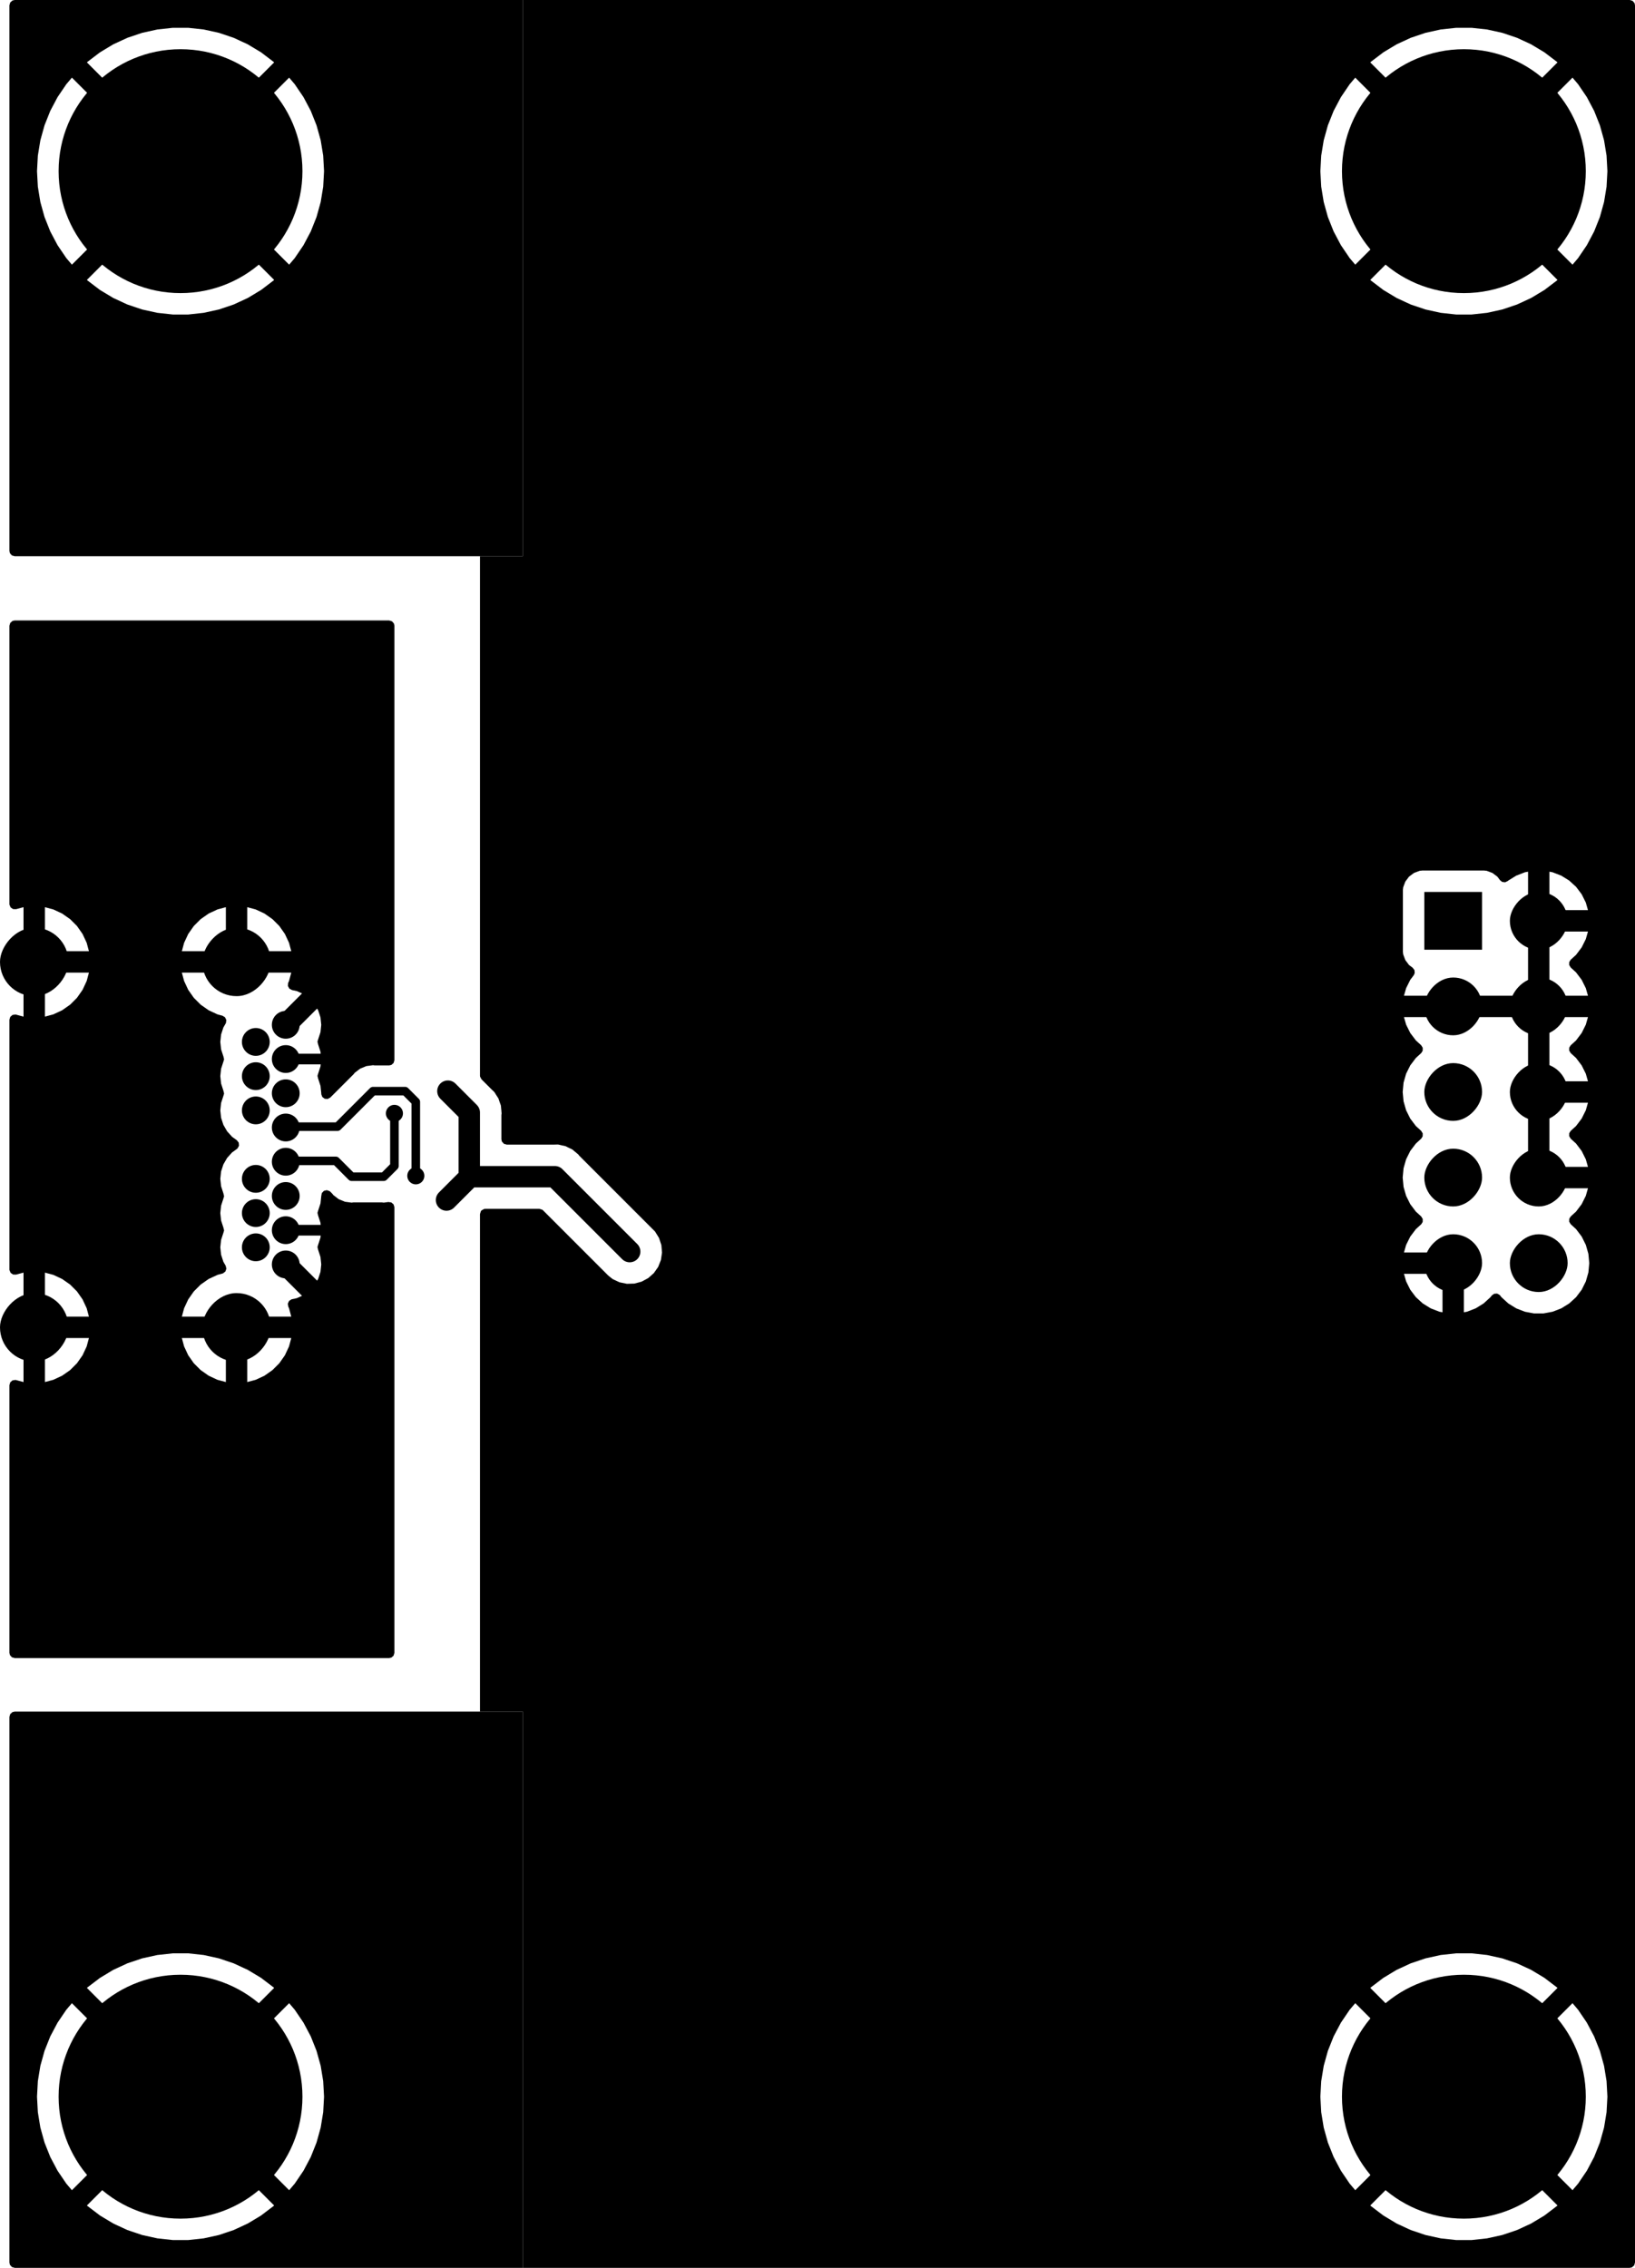 <svg version="1.1" xmlns="http://www.w3.org/2000/svg" xmlns:xlink="http://www.w3.org/1999/xlink" stroke-linecap="round" stroke-linejoin="round" stroke-width="0" fill-rule="evenodd" width="38.22mm" height="53mm" viewBox="100780 -124000 38220 53000" id="Ld9z_bjUTCuyxUCvnAF-"><defs><circle cx="0" cy="0" r="325" id="Ld9z_bjUTCuyxUCvnAF-_pad-10"/><rect x="-800" y="-800" width="1600" height="1600" rx="800" ry="800" id="Ld9z_bjUTCuyxUCvnAF-_pad-11"/><circle cx="0" cy="0" r="1800" id="Ld9z_bjUTCuyxUCvnAF-_pad-12"/><circle cx="0" cy="0" r="2850" id="Ld9z_bjUTCuyxUCvnAF-_pad-13"/><rect x="-675" y="-675" width="1350" height="1350" id="Ld9z_bjUTCuyxUCvnAF-_pad-14"/><rect x="-675" y="-675" width="1350" height="1350" rx="675" ry="675" id="Ld9z_bjUTCuyxUCvnAF-_pad-15"/><circle cx="0" cy="0" r="200" id="Ld9z_bjUTCuyxUCvnAF-_pad-16"/></defs><g transform="translate(0,-195000) scale(1,-1)" fill="currentColor" stroke="currentColor"><use xlink:href="#Ld9z_bjUTCuyxUCvnAF-_pad-10" x="106760" y="-99350"/><use xlink:href="#Ld9z_bjUTCuyxUCvnAF-_pad-10" x="106760" y="-96950"/><use xlink:href="#Ld9z_bjUTCuyxUCvnAF-_pad-10" x="106760" y="-98550"/><use xlink:href="#Ld9z_bjUTCuyxUCvnAF-_pad-10" x="106760" y="-96150"/><use xlink:href="#Ld9z_bjUTCuyxUCvnAF-_pad-11" x="101580" y="-93480"/><use xlink:href="#Ld9z_bjUTCuyxUCvnAF-_pad-10" x="107460" y="-100550"/><use xlink:href="#Ld9z_bjUTCuyxUCvnAF-_pad-10" x="106760" y="-95350"/><use xlink:href="#Ld9z_bjUTCuyxUCvnAF-_pad-10" x="107460" y="-97350"/><use xlink:href="#Ld9z_bjUTCuyxUCvnAF-_pad-11" x="106310" y="-102020"/><use xlink:href="#Ld9z_bjUTCuyxUCvnAF-_pad-11" x="101580" y="-102020"/><use xlink:href="#Ld9z_bjUTCuyxUCvnAF-_pad-10" x="107460" y="-96550"/><use xlink:href="#Ld9z_bjUTCuyxUCvnAF-_pad-10" x="106760" y="-100150"/><use xlink:href="#Ld9z_bjUTCuyxUCvnAF-_pad-10" x="107460" y="-94950"/><use xlink:href="#Ld9z_bjUTCuyxUCvnAF-_pad-10" x="107460" y="-98950"/><use xlink:href="#Ld9z_bjUTCuyxUCvnAF-_pad-10" x="107460" y="-98150"/><use xlink:href="#Ld9z_bjUTCuyxUCvnAF-_pad-10" x="107460" y="-95750"/><use xlink:href="#Ld9z_bjUTCuyxUCvnAF-_pad-11" x="106310" y="-93480"/><use xlink:href="#Ld9z_bjUTCuyxUCvnAF-_pad-10" x="107460" y="-99750"/><use xlink:href="#Ld9z_bjUTCuyxUCvnAF-_pad-12" x="105000" y="-120000"/><use xlink:href="#Ld9z_bjUTCuyxUCvnAF-_pad-13" x="105000" y="-120000"/><use xlink:href="#Ld9z_bjUTCuyxUCvnAF-_pad-12" x="135000" y="-75000"/><use xlink:href="#Ld9z_bjUTCuyxUCvnAF-_pad-13" x="135000" y="-75000"/><use xlink:href="#Ld9z_bjUTCuyxUCvnAF-_pad-12" x="105000" y="-75000"/><use xlink:href="#Ld9z_bjUTCuyxUCvnAF-_pad-13" x="105000" y="-75000"/><use xlink:href="#Ld9z_bjUTCuyxUCvnAF-_pad-12" x="135000" y="-120000"/><use xlink:href="#Ld9z_bjUTCuyxUCvnAF-_pad-13" x="135000" y="-120000"/><use xlink:href="#Ld9z_bjUTCuyxUCvnAF-_pad-14" x="134750" y="-92520"/><use xlink:href="#Ld9z_bjUTCuyxUCvnAF-_pad-15" x="136750" y="-92520"/><use xlink:href="#Ld9z_bjUTCuyxUCvnAF-_pad-15" x="134750" y="-94520"/><use xlink:href="#Ld9z_bjUTCuyxUCvnAF-_pad-15" x="136750" y="-94520"/><use xlink:href="#Ld9z_bjUTCuyxUCvnAF-_pad-15" x="134750" y="-96520"/><use xlink:href="#Ld9z_bjUTCuyxUCvnAF-_pad-15" x="136750" y="-96520"/><use xlink:href="#Ld9z_bjUTCuyxUCvnAF-_pad-15" x="134750" y="-98520"/><use xlink:href="#Ld9z_bjUTCuyxUCvnAF-_pad-15" x="136750" y="-98520"/><use xlink:href="#Ld9z_bjUTCuyxUCvnAF-_pad-15" x="134750" y="-100520"/><use xlink:href="#Ld9z_bjUTCuyxUCvnAF-_pad-15" x="136750" y="-100520"/><use xlink:href="#Ld9z_bjUTCuyxUCvnAF-_pad-16" x="135000" y="-90000"/><use xlink:href="#Ld9z_bjUTCuyxUCvnAF-_pad-16" x="130000" y="-95000"/><use xlink:href="#Ld9z_bjUTCuyxUCvnAF-_pad-16" x="125000" y="-95000"/><use xlink:href="#Ld9z_bjUTCuyxUCvnAF-_pad-16" x="120000" y="-95000"/><use xlink:href="#Ld9z_bjUTCuyxUCvnAF-_pad-16" x="110000" y="-120000"/><use xlink:href="#Ld9z_bjUTCuyxUCvnAF-_pad-16" x="105000" y="-115000"/><use xlink:href="#Ld9z_bjUTCuyxUCvnAF-_pad-16" x="110000" y="-115000"/><use xlink:href="#Ld9z_bjUTCuyxUCvnAF-_pad-16" x="115000" y="-120000"/><use xlink:href="#Ld9z_bjUTCuyxUCvnAF-_pad-16" x="120000" y="-120000"/><use xlink:href="#Ld9z_bjUTCuyxUCvnAF-_pad-16" x="125000" y="-120000"/><use xlink:href="#Ld9z_bjUTCuyxUCvnAF-_pad-16" x="130000" y="-120000"/><use xlink:href="#Ld9z_bjUTCuyxUCvnAF-_pad-16" x="135000" y="-115000"/><use xlink:href="#Ld9z_bjUTCuyxUCvnAF-_pad-16" x="130000" y="-115000"/><use xlink:href="#Ld9z_bjUTCuyxUCvnAF-_pad-16" x="125000" y="-115000"/><use xlink:href="#Ld9z_bjUTCuyxUCvnAF-_pad-16" x="120000" y="-115000"/><use xlink:href="#Ld9z_bjUTCuyxUCvnAF-_pad-16" x="115000" y="-115000"/><use xlink:href="#Ld9z_bjUTCuyxUCvnAF-_pad-16" x="115000" y="-110000"/><use xlink:href="#Ld9z_bjUTCuyxUCvnAF-_pad-16" x="120000" y="-110000"/><use xlink:href="#Ld9z_bjUTCuyxUCvnAF-_pad-16" x="125000" y="-110000"/><use xlink:href="#Ld9z_bjUTCuyxUCvnAF-_pad-16" x="130000" y="-110000"/><use xlink:href="#Ld9z_bjUTCuyxUCvnAF-_pad-16" x="135000" y="-110000"/><use xlink:href="#Ld9z_bjUTCuyxUCvnAF-_pad-16" x="135000" y="-105000"/><use xlink:href="#Ld9z_bjUTCuyxUCvnAF-_pad-16" x="130000" y="-105000"/><use xlink:href="#Ld9z_bjUTCuyxUCvnAF-_pad-16" x="125000" y="-105000"/><use xlink:href="#Ld9z_bjUTCuyxUCvnAF-_pad-16" x="120000" y="-105000"/><use xlink:href="#Ld9z_bjUTCuyxUCvnAF-_pad-16" x="115000" y="-105000"/><use xlink:href="#Ld9z_bjUTCuyxUCvnAF-_pad-16" x="130000" y="-90000"/><use xlink:href="#Ld9z_bjUTCuyxUCvnAF-_pad-16" x="125000" y="-90000"/><use xlink:href="#Ld9z_bjUTCuyxUCvnAF-_pad-16" x="120000" y="-90000"/><use xlink:href="#Ld9z_bjUTCuyxUCvnAF-_pad-16" x="115000" y="-90000"/><use xlink:href="#Ld9z_bjUTCuyxUCvnAF-_pad-16" x="105000" y="-80000"/><use xlink:href="#Ld9z_bjUTCuyxUCvnAF-_pad-16" x="115000" y="-85000"/><use xlink:href="#Ld9z_bjUTCuyxUCvnAF-_pad-16" x="120000" y="-85000"/><use xlink:href="#Ld9z_bjUTCuyxUCvnAF-_pad-16" x="125000" y="-85000"/><use xlink:href="#Ld9z_bjUTCuyxUCvnAF-_pad-16" x="130000" y="-85000"/><use xlink:href="#Ld9z_bjUTCuyxUCvnAF-_pad-16" x="135000" y="-85000"/><use xlink:href="#Ld9z_bjUTCuyxUCvnAF-_pad-16" x="130000" y="-80000"/><use xlink:href="#Ld9z_bjUTCuyxUCvnAF-_pad-16" x="125000" y="-80000"/><use xlink:href="#Ld9z_bjUTCuyxUCvnAF-_pad-16" x="120000" y="-80000"/><use xlink:href="#Ld9z_bjUTCuyxUCvnAF-_pad-16" x="115000" y="-80000"/><use xlink:href="#Ld9z_bjUTCuyxUCvnAF-_pad-16" x="110000" y="-80000"/><use xlink:href="#Ld9z_bjUTCuyxUCvnAF-_pad-16" x="130000" y="-75000"/><use xlink:href="#Ld9z_bjUTCuyxUCvnAF-_pad-16" x="125000" y="-75000"/><use xlink:href="#Ld9z_bjUTCuyxUCvnAF-_pad-16" x="120000" y="-75000"/><use xlink:href="#Ld9z_bjUTCuyxUCvnAF-_pad-16" x="115000" y="-75000"/><use xlink:href="#Ld9z_bjUTCuyxUCvnAF-_pad-16" x="110000" y="-75000"/><use xlink:href="#Ld9z_bjUTCuyxUCvnAF-_pad-16" x="117750" y="-99000"/><use xlink:href="#Ld9z_bjUTCuyxUCvnAF-_pad-16" x="117750" y="-96250"/><use xlink:href="#Ld9z_bjUTCuyxUCvnAF-_pad-16" x="115750" y="-96250"/><use xlink:href="#Ld9z_bjUTCuyxUCvnAF-_pad-16" x="119750" y="-96250"/><use xlink:href="#Ld9z_bjUTCuyxUCvnAF-_pad-16" x="121500" y="-96250"/><use xlink:href="#Ld9z_bjUTCuyxUCvnAF-_pad-16" x="123250" y="-96250"/><use xlink:href="#Ld9z_bjUTCuyxUCvnAF-_pad-16" x="125000" y="-96250"/><use xlink:href="#Ld9z_bjUTCuyxUCvnAF-_pad-16" x="126500" y="-96250"/><use xlink:href="#Ld9z_bjUTCuyxUCvnAF-_pad-16" x="132000" y="-96250"/><use xlink:href="#Ld9z_bjUTCuyxUCvnAF-_pad-16" x="128000" y="-96250"/><use xlink:href="#Ld9z_bjUTCuyxUCvnAF-_pad-16" x="129500" y="-96250"/><use xlink:href="#Ld9z_bjUTCuyxUCvnAF-_pad-16" x="130750" y="-96250"/><use xlink:href="#Ld9z_bjUTCuyxUCvnAF-_pad-16" x="133000" y="-96250"/><use xlink:href="#Ld9z_bjUTCuyxUCvnAF-_pad-16" x="133000" y="-99000"/><use xlink:href="#Ld9z_bjUTCuyxUCvnAF-_pad-16" x="132000" y="-99000"/><use xlink:href="#Ld9z_bjUTCuyxUCvnAF-_pad-16" x="130750" y="-99000"/><use xlink:href="#Ld9z_bjUTCuyxUCvnAF-_pad-16" x="129500" y="-99000"/><use xlink:href="#Ld9z_bjUTCuyxUCvnAF-_pad-16" x="128000" y="-99000"/><use xlink:href="#Ld9z_bjUTCuyxUCvnAF-_pad-16" x="126500" y="-99000"/><use xlink:href="#Ld9z_bjUTCuyxUCvnAF-_pad-16" x="125000" y="-99000"/><use xlink:href="#Ld9z_bjUTCuyxUCvnAF-_pad-16" x="123250" y="-99000"/><use xlink:href="#Ld9z_bjUTCuyxUCvnAF-_pad-16" x="121500" y="-99000"/><use xlink:href="#Ld9z_bjUTCuyxUCvnAF-_pad-16" x="119750" y="-99000"/><use xlink:href="#Ld9z_bjUTCuyxUCvnAF-_pad-16" x="115750" y="-99000"/><use xlink:href="#Ld9z_bjUTCuyxUCvnAF-_pad-16" x="115500" y="-100250"/><use xlink:href="#Ld9z_bjUTCuyxUCvnAF-_pad-16" x="111225" y="-99005"/><use xlink:href="#Ld9z_bjUTCuyxUCvnAF-_pad-16" x="111250" y="-96500"/><use xlink:href="#Ld9z_bjUTCuyxUCvnAF-_pad-16" x="110500.042" y="-98479.034"/><use xlink:href="#Ld9z_bjUTCuyxUCvnAF-_pad-16" x="110000" y="-97020"/><path d="M 115500 -100250 113750 -98500 111750 -98500 M 111250 -96500 111750 -97000 111750 -98512.463 111217.463 -99045" fill="none" stroke-width="500"/><path d="M 107460 -97330 108670 -97330 109500 -96500 110250 -96500 M 110500 -96750 110500 -98500 M 110250 -96500 110500 -96750" fill="none" stroke-width="200"/><path d="M 107460 -95750 108750 -95750 M 107460 -99750 108750 -99750" fill="none" stroke-width="250"/><path d="M 109000 -98500 108630 -98130 M 110000 -97000 110000 -98250 109750 -98500 109000 -98500 M 108630 -98130 107460 -98130" fill="none" stroke-width="200"/><path d="M 137000 -98204.314 136988.045 -98192.359 136875.148 -98134.835 136781.481 -98120 136718.519 -98120 136624.852 -98134.835 136511.955 -98192.359 136500 -98204.313 136500 -96835.686 136511.955 -96847.641 136624.852 -96905.165 136718.519 -96920 136781.481 -96920 136875.148 -96905.165 136988.045 -96847.641 137000 -96835.686 137000 -98204.314"/><path d="M 137000 -96204.314 136988.045 -96192.359 136875.148 -96134.835 136781.481 -96120 136718.519 -96120 136624.852 -96134.835 136511.955 -96192.359 136500 -96204.313 136500 -94835.686 136511.955 -94847.641 136624.852 -94905.165 136718.519 -94920 136781.481 -94920 136875.148 -94905.165 136988.045 -94847.641 137000 -94835.686 137000 -96204.314"/><path d="M 136422.359 -94281.955 136364.835 -94394.852 136345.014 -94520 136364.835 -94645.148 136422.359 -94758.045 136434.314 -94770 135065.686 -94770 135077.641 -94758.045 135135.165 -94645.148 135154.986 -94520 135135.165 -94394.852 135077.641 -94281.955 135065.686 -94270 136434.314 -94270 136422.359 -94281.955"/><path d="M 137000 -94204.314 136988.045 -94192.359 136875.148 -94134.835 136781.481 -94120 136718.519 -94120 136624.852 -94134.835 136511.955 -94192.359 136500 -94204.314 136500 -92835.686 136511.955 -92847.641 136624.852 -92905.165 136718.519 -92920 136781.481 -92920 136875.148 -92905.165 136988.045 -92847.641 137000 -92835.686 137000 -94204.314"/><path d="M 138943.039 -71019.685 138988.794 -71072.489 139000 -71124 139000 -123876 138980.315 -123943.039 138927.511 -123988.794 138876 -124000 113000 -124000 113000 -120000.002 131645.08 -120000.002 131664.746 -120362.728 131723.517 -120721.214 131723.519 -120721.222 131820.695 -121071.22 131820.697 -121071.227 131955.152 -121408.684 131955.161 -121408.702 132125.316 -121729.647 132125.318 -121729.651 132329.17 -122030.309 132329.177 -122030.319 132460.968 -122185.475 132460.969 -122185.476 133702.265 -120944.179 133865.13 -121134.87 134055.819 -121297.733 132811.889 -122541.663 132811.889 -122541.664 132828.07 -122556.992 133117.266 -122776.832 133117.282 -122776.843 133428.522 -122964.109 133428.535 -122964.116 133758.205 -123116.639 133758.21 -123116.64 134102.461 -123232.632 134457.235 -123310.724 134818.366 -123349.999 134818.374 -123350 135181.626 -123350 135181.633 -123349.999 135542.764 -123310.724 135897.538 -123232.632 136241.789 -123116.64 136241.794 -123116.639 136571.464 -122964.116 136571.477 -122964.109 136882.717 -122776.843 136882.733 -122776.832 137171.924 -122556.996 137188.109 -122541.663 135944.18 -121297.733 136134.87 -121134.87 136297.733 -120944.18 137539.029 -122185.475 137539.03 -122185.475 137670.822 -122030.319 137670.829 -122030.309 137874.681 -121729.651 137874.683 -121729.647 138044.838 -121408.702 138044.847 -121408.684 138179.302 -121071.227 138179.304 -121071.22 138276.48 -120721.222 138276.482 -120721.214 138335.253 -120362.728 138354.92 -120000.002 138354.92 -119999.997 138335.253 -119637.271 138276.482 -119278.785 138276.48 -119278.777 138179.304 -118928.779 138179.302 -118928.772 138044.847 -118591.315 138044.838 -118591.297 137874.683 -118270.352 137874.681 -118270.348 137670.829 -117969.69 137670.822 -117969.68 137539.03 -117814.523 137539.029 -117814.522 136297.732 -119055.818 136134.87 -118865.13 135944.179 -118702.265 137188.109 -117458.335 137188.109 -117458.334 137171.929 -117443.007 136882.733 -117223.167 136882.717 -117223.156 136571.477 -117035.89 136571.464 -117035.883 136241.794 -116883.36 136241.789 -116883.359 135897.538 -116767.367 135542.764 -116689.275 135181.633 -116650 134818.366 -116650 134457.235 -116689.275 134102.461 -116767.367 133758.21 -116883.359 133758.205 -116883.36 133428.535 -117035.883 133428.522 -117035.89 133117.282 -117223.156 133117.266 -117223.167 132828.071 -117443.006 132828.07 -117443.007 132811.889 -117458.334 132811.889 -117458.336 134055.819 -118702.266 133865.13 -118865.13 133702.266 -119055.819 132460.969 -117814.522 132329.17 -117969.69 132329.169 -117969.691 132125.313 -118270.357 131955.161 -118591.297 131955.152 -118591.315 131820.697 -118928.772 131820.695 -118928.779 131723.519 -119278.777 131723.517 -119278.785 131664.746 -119637.271 131645.08 -119999.997 131645.08 -120000.002 113000 -120000.002 113000 -111000 112000 -111000 112000 -99375.192 112019.685 -99308.154 112036.319 -99287.512 112037.012 -99286.819 112098.335 -99253.334 112124.693 -99250.5 113387.77 -99250.5 113454.809 -99270.185 113475.451 -99286.819 115000.216 -100811.585 115000.22 -100811.588 115000.223 -100811.591 115103.323 -100893.111 115262.327 -100967.257 115434.145 -101002.734 115609.513 -100997.631 115778.976 -100952.223 115933.4 -100868.959 116064.459 -100752.326 116165.088 -100608.612 116196.284 -100530.086 116229.861 -100445.57 116229.861 -100445.569 116229.862 -100445.567 116255.289 -100271.977 116239.999 -100097.203 116184.814 -99930.666 116092.712 -99781.345 114831.368 -98520 133569.464 -98520 133589.564 -98736.918 133589.564 -98736.92 133589.565 -98736.923 133609.597 -98807.327 133649.184 -98946.462 133746.288 -99141.472 133877.574 -99315.324 134001.944 -99428.701 134038.226 -99488.412 134036.465 -99558.259 134001.944 -99611.975 133877.945 -99725.013 133746.715 -99898.791 133649.651 -100093.719 133599.494 -100269.999 133599.495 -100270 134434.314 -100270 134422.359 -100281.955 134364.835 -100394.852 134345.014 -100520 134364.835 -100645.148 134422.359 -100758.045 134434.314 -100770 133599.495 -100770 133649.651 -100946.28 133746.715 -101141.208 133877.945 -101314.985 134038.868 -101461.685 134224.012 -101576.322 134224.023 -101576.327 134427.06 -101654.984 134500 -101668.619 134500 -100835.686 134511.955 -100847.641 134624.852 -100905.165 134718.519 -100920 134781.481 -100920 134875.148 -100905.165 134988.045 -100847.641 135000 -100835.686 135000 -101668.619 135072.939 -101654.984 135275.976 -101576.327 135275.987 -101576.322 135461.13 -101461.685 135461.131 -101461.685 135622.055 -101314.984 135650.73 -101277.012 135706.838 -101235.374 135776.55 -101230.681 135837.733 -101264.422 135848.64 -101277.009 135867.512 -101302 135877.573 -101315.322 136038.568 -101462.088 136038.575 -101462.092 136038.576 -101462.093 136223.786 -101576.77 136223.792 -101576.773 136246.664 -101585.633 136426.931 -101655.47 136641.074 -101695.5 136641.076 -101695.5 136858.924 -101695.5 136858.926 -101695.5 137073.069 -101655.47 137276.21 -101576.772 137461.432 -101462.088 137622.427 -101315.322 137753.712 -101141.472 137850.817 -100946.459 137910.435 -100736.923 137930.536 -100520 137910.435 -100303.077 137850.817 -100093.541 137753.712 -99898.528 137686.344 -99809.318 137622.425 -99724.675 137498.055 -99611.298 137461.773 -99551.587 137463.534 -99481.74 137498.056 -99428.023 137622.054 -99314.985 137753.284 -99141.208 137850.348 -98946.28 137900.505 -98770 137065.686 -98770 137077.641 -98758.045 137135.165 -98645.148 137154.986 -98520 137135.165 -98394.852 137077.641 -98281.955 137065.686 -98270 137900.505 -98270 137900.505 -98269.999 137850.348 -98093.719 137753.284 -97898.791 137622.056 -97725.017 137497.684 -97611.638 137461.403 -97551.927 137463.163 -97482.079 137497.684 -97428.362 137622.056 -97314.982 137753.284 -97141.208 137850.348 -96946.28 137900.505 -96770 137065.686 -96770 137077.641 -96758.045 137135.165 -96645.148 137154.986 -96520 137135.165 -96394.852 137077.641 -96281.955 137065.686 -96270 137900.505 -96270 137900.505 -96269.999 137850.348 -96093.719 137753.284 -95898.791 137622.056 -95725.017 137497.684 -95611.638 137461.403 -95551.927 137463.163 -95482.079 137497.684 -95428.362 137622.056 -95314.982 137753.284 -95141.208 137850.348 -94946.28 137900.505 -94770 137065.686 -94770 137077.641 -94758.045 137135.165 -94645.148 137154.986 -94520 137135.165 -94394.852 137077.641 -94281.955 137065.686 -94270 137900.505 -94270 137900.505 -94269.999 137850.348 -94093.719 137753.284 -93898.791 137622.056 -93725.017 137497.684 -93611.638 137461.403 -93551.927 137463.163 -93482.079 137497.684 -93428.362 137622.056 -93314.982 137753.284 -93141.208 137850.348 -92946.28 137900.505 -92770 137065.686 -92770 137077.641 -92758.045 137135.165 -92645.148 137154.986 -92520 137135.165 -92394.852 137077.641 -92281.955 137065.686 -92270 137900.505 -92270 137900.505 -92269.999 137850.348 -92093.719 137753.284 -91898.791 137622.054 -91725.014 137461.131 -91578.314 137275.987 -91463.677 137275.985 -91463.676 137072.931 -91385.013 137072.921 -91385.01 137000.001 -91371.378 137000 -91371.379 137000 -92204.313 136988.045 -92192.359 136875.148 -92134.835 136781.481 -92120 136718.519 -92120 136624.852 -92134.835 136511.955 -92192.359 136500 -92204.314 136500 -91371.379 136499.998 -91371.378 136427.078 -91385.01 136427.068 -91385.013 136224.014 -91463.676 136224.012 -91463.677 136038.869 -91578.314 136038.868 -91578.314 136027.887 -91588.325 135965.082 -91618.94 135895.695 -91610.74 135845.086 -91570.997 135782.546 -91487.454 135750.783 -91463.676 135667.335 -91401.206 135667.328 -91401.202 135532.482 -91350.908 135532.483 -91350.908 135472.883 -91344.501 135472.881 -91344.5 135472.873 -91344.5 135472.864 -91344.5 134027.129 -91344.5 134027.123 -91344.501 133967.516 -91350.908 133832.671 -91401.202 133832.664 -91401.206 133717.455 -91487.452 133717.452 -91487.455 133631.206 -91602.664 133631.202 -91602.671 133580.908 -91737.517 133574.501 -91797.116 133574.5 -91797.135 133574.5 -93242.87 133574.501 -93242.876 133580.908 -93302.483 133631.202 -93437.328 133631.206 -93437.335 133717.452 -93552.544 133717.455 -93552.547 133803.504 -93616.964 133845.375 -93672.898 133850.359 -93742.589 133828.148 -93790.956 133746.714 -93898.792 133649.651 -94093.719 133599.494 -94269.999 133599.495 -94270 134434.314 -94270 134422.359 -94281.955 134364.835 -94394.852 134345.014 -94520 134364.835 -94645.148 134422.359 -94758.045 134434.314 -94770 133599.495 -94770 133649.651 -94946.28 133746.715 -95141.208 133877.943 -95314.982 134001.944 -95428.023 134038.225 -95487.734 134036.465 -95557.582 134001.944 -95611.298 133877.574 -95724.675 133746.288 -95898.527 133649.184 -96093.537 133649.182 -96093.541 133649.183 -96093.541 133598.977 -96269.999 133589.564 -96303.081 133569.464 -96519.999 133569.464 -96520 133589.564 -96736.918 133589.564 -96736.92 133589.565 -96736.923 133649.132 -96946.28 133649.184 -96946.462 133746.288 -97141.472 133877.574 -97315.324 134001.572 -97428.363 134037.854 -97488.074 134036.093 -97557.922 134001.572 -97611.637 133877.574 -97724.675 133746.288 -97898.527 133649.184 -98093.537 133649.182 -98093.541 133649.183 -98093.541 133598.977 -98269.999 133589.564 -98303.081 133569.464 -98519.999 133569.464 -98520 114831.368 -98520 114325.729 -98014.361 114313.949 -98000.73 114306.482 -97990.701 114299.612 -97981.472 114299.61 -97981.47 114259.587 -97947.886 114255.612 -97944.244 114252.69 -97941.322 114249.78 -97938.411 114224.04 -97918.059 114165.209 -97868.694 114159.18 -97864.729 114159.212 -97864.68 114152.853 -97860.628 114152.822 -97860.679 114146.68 -97856.891 114146.678 -97856.89 114146.677 -97856.889 114107.474 -97838.608 114077.058 -97824.424 114042.894 -97807.267 114008.433 -97789.96 114008.431 -97789.959 114008.43 -97789.959 114001.645 -97787.489 114001.665 -97787.433 113994.549 -97784.959 113994.531 -97785.015 113987.671 -97782.742 113952.959 -97775.575 113912.434 -97767.207 113863.472 -97755.603 113837.719 -97749.499 113830.547 -97748.661 113830.553 -97748.601 113823.055 -97747.835 113823.05 -97747.895 113815.86 -97747.265 113739.083 -97749.5 112624.5 -97749.5 112557.461 -97729.815 112511.706 -97677.011 112500.5 -97625.5 112500.5 -97063.705 112501.809 -97045.735 112502.129 -97043.547 112505.289 -97021.977 112500.735 -96969.931 112500.5 -96964.528 112500.5 -96956.297 112500.5 -96956.291 112496.693 -96923.724 112496.367 -96920 112489.999 -96847.201 112488.539 -96840.129 112488.597 -96840.116 112486.965 -96832.757 112486.906 -96832.772 112485.242 -96825.753 112485.241 -96825.745 112458.974 -96753.576 112434.814 -96680.666 112434.809 -96680.659 112431.76 -96674.118 112431.815 -96674.091 112428.533 -96667.313 112428.48 -96667.34 112425.235 -96660.88 112383.028 -96596.708 112342.71 -96531.342 112338.234 -96525.682 112338.281 -96525.644 112333.519 -96519.799 112333.474 -96519.838 112328.834 -96514.309 112328.832 -96514.307 112328.83 -96514.304 112298.061 -96485.275 112272.966 -96461.598 112036.319 -96224.951 112002.834 -96163.628 112000 -96137.27 112000 -84000 113000 -84000 113000 -75000.002 131645.08 -75000.002 131664.746 -75362.728 131723.517 -75721.214 131723.519 -75721.222 131820.695 -76071.22 131820.697 -76071.227 131955.152 -76408.684 131955.161 -76408.702 132125.316 -76729.647 132125.318 -76729.651 132329.17 -77030.309 132329.177 -77030.319 132460.968 -77185.475 132460.969 -77185.476 133702.265 -75944.179 133865.13 -76134.87 134055.819 -76297.733 132811.889 -77541.663 132811.889 -77541.664 132828.07 -77556.992 133117.266 -77776.832 133117.282 -77776.843 133428.522 -77964.109 133428.535 -77964.116 133758.205 -78116.639 133758.21 -78116.64 134102.461 -78232.632 134457.235 -78310.724 134818.366 -78349.999 134818.374 -78350 135181.626 -78350 135181.633 -78349.999 135542.764 -78310.724 135897.538 -78232.632 136241.789 -78116.64 136241.794 -78116.639 136571.464 -77964.116 136571.477 -77964.109 136882.717 -77776.843 136882.733 -77776.832 137171.924 -77556.996 137188.109 -77541.663 135944.18 -76297.733 136134.87 -76134.87 136297.733 -75944.18 137539.029 -77185.475 137539.03 -77185.475 137670.822 -77030.319 137670.829 -77030.309 137874.681 -76729.651 137874.683 -76729.647 138044.838 -76408.702 138044.847 -76408.684 138179.302 -76071.227 138179.304 -76071.22 138276.48 -75721.222 138276.482 -75721.214 138335.253 -75362.728 138354.92 -75000.002 138354.92 -74999.997 138335.253 -74637.271 138276.482 -74278.785 138276.48 -74278.777 138179.304 -73928.779 138179.302 -73928.772 138044.847 -73591.315 138044.838 -73591.297 137874.683 -73270.352 137874.681 -73270.348 137670.829 -72969.69 137670.822 -72969.68 137539.03 -72814.523 137539.029 -72814.522 136297.732 -74055.818 136134.87 -73865.13 135944.179 -73702.265 137188.109 -72458.335 137188.109 -72458.334 137171.929 -72443.007 136882.733 -72223.167 136882.717 -72223.156 136571.477 -72035.89 136571.464 -72035.883 136241.794 -71883.36 136241.789 -71883.359 135897.538 -71767.367 135542.764 -71689.275 135181.633 -71650 134818.366 -71650 134457.235 -71689.275 134102.461 -71767.367 133758.21 -71883.359 133758.205 -71883.36 133428.535 -72035.883 133428.522 -72035.89 133117.282 -72223.156 133117.266 -72223.167 132828.071 -72443.006 132828.07 -72443.007 132811.889 -72458.334 132811.889 -72458.336 134055.819 -73702.266 133865.13 -73865.13 133702.266 -74055.819 132460.969 -72814.522 132329.17 -72969.69 132329.169 -72969.691 132125.313 -73270.357 131955.161 -73591.297 131955.152 -73591.315 131820.697 -73928.772 131820.695 -73928.779 131723.519 -74278.777 131723.517 -74278.785 131664.746 -74637.271 131645.08 -74999.997 131645.08 -75000.002 113000 -75000.002 113000 -71000 138876 -71000 138943.039 -71019.685"/><path d="M 113000 -124000 112000 -124000 101124 -124000 101056.961 -123980.315 101011.206 -123927.511 101000 -123876 101000 -120000.002 101645.08 -120000.002 101664.746 -120362.728 101723.517 -120721.214 101723.519 -120721.222 101820.695 -121071.22 101820.697 -121071.227 101955.152 -121408.684 101955.161 -121408.702 102125.316 -121729.647 102125.318 -121729.651 102329.17 -122030.309 102329.177 -122030.319 102460.968 -122185.475 102460.969 -122185.476 103702.265 -120944.179 103865.13 -121134.87 104055.819 -121297.733 102811.889 -122541.663 102811.889 -122541.664 102828.07 -122556.992 103117.266 -122776.832 103117.282 -122776.843 103428.522 -122964.109 103428.535 -122964.116 103758.205 -123116.639 103758.21 -123116.64 104102.461 -123232.632 104457.235 -123310.724 104818.366 -123349.999 104818.374 -123350 105181.626 -123350 105181.633 -123349.999 105542.764 -123310.724 105897.538 -123232.632 106241.789 -123116.64 106241.794 -123116.639 106571.464 -122964.116 106571.477 -122964.109 106882.717 -122776.843 106882.733 -122776.832 107171.924 -122556.996 107188.109 -122541.663 105944.18 -121297.733 106134.87 -121134.87 106297.733 -120944.18 107539.029 -122185.475 107539.03 -122185.475 107670.822 -122030.319 107670.829 -122030.309 107874.681 -121729.651 107874.683 -121729.647 108044.838 -121408.702 108044.847 -121408.684 108179.302 -121071.227 108179.304 -121071.22 108276.48 -120721.222 108276.482 -120721.214 108335.253 -120362.728 108354.92 -120000.002 108354.92 -119999.997 108335.253 -119637.271 108276.482 -119278.785 108276.48 -119278.777 108179.304 -118928.779 108179.302 -118928.772 108044.847 -118591.315 108044.838 -118591.297 107874.683 -118270.352 107874.681 -118270.348 107670.829 -117969.69 107670.822 -117969.68 107539.03 -117814.523 107539.029 -117814.522 106297.732 -119055.818 106134.87 -118865.13 105944.179 -118702.265 107188.109 -117458.335 107188.109 -117458.334 107171.929 -117443.007 106882.733 -117223.167 106882.717 -117223.156 106571.477 -117035.89 106571.464 -117035.883 106241.794 -116883.36 106241.789 -116883.359 105897.538 -116767.367 105542.764 -116689.275 105181.633 -116650 104818.366 -116650 104457.235 -116689.275 104102.461 -116767.367 103758.21 -116883.359 103758.205 -116883.36 103428.535 -117035.883 103428.522 -117035.89 103117.282 -117223.156 103117.266 -117223.167 102828.071 -117443.006 102828.07 -117443.007 102811.889 -117458.334 102811.889 -117458.336 104055.819 -118702.266 103865.13 -118865.13 103702.266 -119055.819 102460.969 -117814.522 102329.17 -117969.69 102329.169 -117969.691 102125.313 -118270.357 101955.161 -118591.297 101955.152 -118591.315 101820.697 -118928.772 101820.695 -118928.779 101723.519 -119278.777 101723.517 -119278.785 101664.746 -119637.271 101645.08 -119999.997 101645.08 -120000.002 101000 -120000.002 101000 -111124 101019.685 -111056.961 101072.489 -111011.206 101124 -111000 112000 -111000 113000 -111000 113000 -124000"/><path d="M 113000 -84000 101124 -84000 101056.961 -83980.315 101011.206 -83927.511 101000 -83876 101000 -75000.002 101645.08 -75000.002 101664.746 -75362.728 101723.517 -75721.214 101723.519 -75721.222 101820.695 -76071.22 101820.697 -76071.227 101955.152 -76408.684 101955.161 -76408.702 102125.316 -76729.647 102125.318 -76729.651 102329.17 -77030.309 102329.177 -77030.319 102460.968 -77185.475 102460.969 -77185.476 103702.265 -75944.179 103865.13 -76134.87 104055.819 -76297.733 102811.889 -77541.663 102811.889 -77541.664 102828.07 -77556.992 103117.266 -77776.832 103117.282 -77776.843 103428.522 -77964.109 103428.535 -77964.116 103758.205 -78116.639 103758.21 -78116.64 104102.461 -78232.632 104457.235 -78310.724 104818.366 -78349.999 104818.374 -78350 105181.626 -78350 105181.633 -78349.999 105542.764 -78310.724 105897.538 -78232.632 106241.789 -78116.64 106241.794 -78116.639 106571.464 -77964.116 106571.477 -77964.109 106882.717 -77776.843 106882.733 -77776.832 107171.924 -77556.996 107188.109 -77541.663 105944.18 -76297.733 106134.87 -76134.87 106297.733 -75944.18 107539.029 -77185.475 107539.03 -77185.475 107670.822 -77030.319 107670.829 -77030.309 107874.681 -76729.651 107874.683 -76729.647 108044.838 -76408.702 108044.847 -76408.684 108179.302 -76071.227 108179.304 -76071.22 108276.48 -75721.222 108276.482 -75721.214 108335.253 -75362.728 108354.92 -75000.002 108354.92 -74999.997 108335.253 -74637.271 108276.482 -74278.785 108276.48 -74278.777 108179.304 -73928.779 108179.302 -73928.772 108044.847 -73591.315 108044.838 -73591.297 107874.683 -73270.352 107874.681 -73270.348 107670.829 -72969.69 107670.822 -72969.68 107539.03 -72814.523 107539.029 -72814.522 106297.732 -74055.818 106134.87 -73865.13 105944.179 -73702.265 107188.109 -72458.335 107188.109 -72458.334 107171.929 -72443.007 106882.733 -72223.167 106882.717 -72223.156 106571.477 -72035.89 106571.464 -72035.883 106241.794 -71883.36 106241.789 -71883.359 105897.538 -71767.367 105542.764 -71689.275 105181.633 -71650 104818.366 -71650 104457.235 -71689.275 104102.461 -71767.367 103758.21 -71883.359 103758.205 -71883.36 103428.535 -72035.883 103428.522 -72035.89 103117.282 -72223.156 103117.266 -72223.167 102828.071 -72443.006 102828.07 -72443.007 102811.889 -72458.334 102811.889 -72458.336 104055.819 -73702.266 103865.13 -73865.13 103702.266 -74055.819 102460.969 -72814.522 102329.17 -72969.69 102329.169 -72969.691 102125.313 -73270.357 101955.161 -73591.297 101955.152 -73591.315 101820.697 -73928.772 101820.695 -73928.779 101723.519 -74278.777 101723.517 -74278.785 101664.746 -74637.271 101645.08 -74999.997 101645.08 -75000.002 101000 -75000.002 101000 -71124 101019.685 -71056.961 101072.489 -71011.206 101124 -71000 113000 -71000 113000 -84000"/><path d="M 109943.039 -85519.685 109988.794 -85572.489 110000 -85624 110000 -95775.5 109980.315 -95842.539 109927.511 -95888.294 109876 -95899.5 109543.428 -95899.5 109535.329 -95898.969 109500 -95894.318 109460.639 -95899.5 109343.239 -95914.955 109343.237 -95914.956 109197.157 -95975.464 109071.719 -96071.716 109050.019 -96099.994 109044.668 -96106.096 108501.157 -96649.607 108439.834 -96683.092 108370.143 -96678.108 108314.209 -96636.237 108289.792 -96570.772 108290.047 -96555.527 108290.047 -96550.003 108290.047 -96550 108271.908 -96377.424 108218.286 -96212.389 108217.771 -96211.497 108217.629 -96210.914 108215.644 -96206.455 108216.459 -96206.091 108201.3 -96143.596 108215.956 -96093.685 108215.184 -96093.341 108217.751 -96087.575 108217.776 -96087.491 108217.827 -96087.401 108271.414 -95922.476 108271.415 -95922.473 108289.543 -95749.999 108271.415 -95577.526 108271.414 -95577.523 108217.828 -95412.599 108217.487 -95412.009 108217.393 -95411.623 108215.185 -95406.664 108216.091 -95406.26 108201.009 -95344.111 108215.832 -95293.624 108215.185 -95293.336 108217.335 -95288.505 108217.487 -95287.991 108217.828 -95287.4 108271.414 -95122.476 108271.415 -95122.473 108289.543 -94949.999 108271.415 -94777.526 108271.414 -94777.523 108217.826 -94612.595 108193.349 -94570.202 107717.604 -95045.947 107656.281 -95079.432 107620.871 -95076.899 107660 -94995.649 107660 -94904.351 107620.387 -94822.095 107549.008 -94765.173 107482.532 -94750 107437.468 -94750 107370.992 -94765.173 107369.761 -94766.153 107367.651 -94761.755 107376.277 -94692.42 107402.35 -94654.095 107840.231 -94216.215 107716.34 -94161.056 107716.342 -94161.056 107605.401 -94137.475 107543.92 -94104.282 107510.144 -94043.119 107514.796 -93973.404 107518.801 -93963.78 107536.266 -93926.326 107536.269 -93926.317 107588.872 -93730 106855.882 -93730 106894.556 -93636.631 106915.177 -93480 106894.556 -93323.369 106855.882 -93230 107588.872 -93230 107588.872 -93229.999 107536.269 -93033.682 107536.265 -93033.673 107440.134 -92827.517 107309.657 -92641.179 107148.82 -92480.342 106962.482 -92349.865 106756.328 -92253.734 106560 -92201.127 106560 -92934.118 106466.631 -92895.444 106349.323 -92880 106270.677 -92880 106153.369 -92895.444 106059.999 -92934.118 106059.999 -92201.127 105863.672 -92253.734 105657.517 -92349.865 105471.179 -92480.342 105310.342 -92641.179 105179.865 -92827.517 105083.734 -93033.673 105083.73 -93033.682 105031.127 -93229.999 105031.128 -93230 105764.118 -93230 105725.444 -93323.369 105704.823 -93480 105725.444 -93636.631 105764.118 -93730 105031.128 -93730 105083.73 -93926.317 105083.734 -93926.326 105179.865 -94132.482 105310.342 -94318.82 105471.179 -94479.657 105657.517 -94610.134 105863.673 -94706.265 105863.682 -94706.269 105980.187 -94737.486 106039.848 -94773.851 106070.377 -94836.697 106062.083 -94906.073 106055.482 -94919.26 106001.712 -95012.392 105965.946 -95122.473 105948.092 -95177.424 105929.953 -95350 105948.092 -95522.576 105948.093 -95522.579 106001.713 -95687.61 106001.717 -95687.62 106001.944 -95688.012 106002.005 -95688.267 106004.359 -95693.553 106003.391 -95693.983 106018.409 -95755.914 106003.662 -95806.136 106004.359 -95806.447 106002.044 -95811.646 106001.944 -95811.988 106001.717 -95812.379 106001.713 -95812.389 105961.932 -95934.827 105948.092 -95977.424 105929.953 -96150 105948.092 -96322.576 105948.093 -96322.579 106001.713 -96487.61 106001.717 -96487.62 106001.944 -96488.012 106002.005 -96488.267 106004.359 -96493.553 106003.391 -96493.983 106018.409 -96555.914 106003.662 -96606.136 106004.359 -96606.447 106002.044 -96611.646 106001.944 -96611.988 106001.717 -96612.379 106001.713 -96612.389 105963.663 -96729.5 105948.092 -96777.424 105929.953 -96950 105948.092 -97122.576 105948.093 -97122.579 106001.712 -97287.608 106088.477 -97437.887 106088.476 -97437.887 106088.478 -97437.889 106204.59 -97566.845 106318.605 -97649.682 106361.27 -97705.012 106367.249 -97774.626 106334.643 -97836.421 106318.605 -97850.318 106204.588 -97933.156 106088.477 -98062.112 106001.712 -98212.391 105969.946 -98310.162 105948.092 -98377.424 105929.953 -98550 105948.092 -98722.576 105948.093 -98722.579 106001.713 -98887.61 106001.717 -98887.62 106001.944 -98888.012 106002.005 -98888.267 106004.359 -98893.553 106003.391 -98893.983 106018.409 -98955.914 106003.662 -99006.136 106004.359 -99006.447 106002.044 -99011.646 106001.944 -99011.988 106001.717 -99012.379 106001.713 -99012.389 105957.532 -99148.369 105948.092 -99177.424 105929.953 -99350 105948.092 -99522.576 105948.093 -99522.579 106001.713 -99687.61 106001.717 -99687.62 106001.944 -99688.012 106002.005 -99688.267 106004.359 -99693.553 106003.391 -99693.983 106018.409 -99755.914 106003.662 -99806.136 106004.359 -99806.447 106002.044 -99811.646 106001.944 -99811.988 106001.717 -99812.379 106001.713 -99812.389 105965.946 -99922.473 105948.092 -99977.424 105929.953 -100150 105948.092 -100322.576 105948.093 -100322.579 106001.712 -100487.608 106055.481 -100580.738 106071.954 -100648.638 106049.101 -100714.665 105994.18 -100757.856 105980.188 -100762.513 105863.68 -100793.731 105863.673 -100793.734 105657.517 -100889.865 105471.179 -101020.342 105310.342 -101181.179 105179.865 -101367.517 105083.734 -101573.673 105083.73 -101573.682 105031.127 -101769.999 105031.128 -101770 105764.118 -101770 105725.444 -101863.369 105704.823 -102020 105725.444 -102176.631 105764.118 -102270 105031.128 -102270 105083.73 -102466.317 105083.734 -102466.326 105179.865 -102672.482 105310.342 -102858.82 105471.179 -103019.657 105657.517 -103150.134 105863.673 -103246.265 105863.679 -103246.268 106059.998 -103298.871 106059.999 -103298.871 106059.999 -102565.881 106153.369 -102604.556 106270.677 -102620 106349.323 -102620 106466.631 -102604.556 106560 -102565.881 106560 -103298.872 106756.317 -103246.269 106756.326 -103246.265 106962.482 -103150.134 107148.82 -103019.657 107309.657 -102858.82 107440.134 -102672.482 107536.265 -102466.326 107536.269 -102466.317 107588.872 -102270 106855.882 -102270 106894.556 -102176.631 106915.177 -102020 106894.556 -101863.369 106855.882 -101770 107588.872 -101770 107588.872 -101769.999 107536.269 -101573.682 107536.264 -101573.668 107518.801 -101536.218 107508.309 -101467.141 107536.829 -101403.357 107595.306 -101365.118 107605.402 -101362.524 107716.342 -101338.943 107716.347 -101338.941 107840.23 -101283.784 107840.23 -101283.783 107402.35 -100845.903 107368.865 -100784.58 107372.4 -100735.148 107437.468 -100750 107482.532 -100750 107549.008 -100734.827 107620.387 -100677.905 107660 -100595.649 107660 -100504.351 107620.387 -100422.095 107618.726 -100420.77 107628.687 -100417.738 107695.919 -100436.753 107717.604 -100454.051 108193.35 -100929.797 108217.827 -100887.402 108271.414 -100722.476 108271.415 -100722.473 108289.543 -100549.999 108271.415 -100377.526 108271.414 -100377.523 108217.828 -100212.599 108217.487 -100212.009 108217.393 -100211.623 108215.185 -100206.664 108216.091 -100206.26 108201.009 -100144.111 108215.832 -100093.624 108215.185 -100093.336 108217.335 -100088.505 108217.487 -100087.991 108217.828 -100087.4 108271.414 -99922.476 108271.415 -99922.473 108289.543 -99749.999 108271.415 -99577.526 108271.414 -99577.523 108217.826 -99412.595 108217.772 -99412.501 108217.756 -99412.438 108215.184 -99406.66 108216.24 -99406.189 108201.299 -99344.601 108216.216 -99293.804 108215.642 -99293.549 108217.548 -99289.266 108217.775 -99288.496 108218.286 -99287.611 108271.908 -99122.576 108290.047 -98950 108290.047 -98949.996 108290.047 -98943.501 108291.535 -98943.501 108302.719 -98882.315 108350.447 -98831.287 108418.186 -98814.162 108484.429 -98836.379 108501.157 -98850.392 108544.669 -98893.904 108550.02 -98900.005 108571.718 -98928.282 108633.254 -98975.5 108697.159 -99024.536 108697.161 -99024.536 108697.163 -99024.538 108770.198 -99054.789 108843.238 -99085.044 108890.18 -99091.224 108999.999 -99105.682 109000 -99105.682 109035.329 -99101.03 109043.428 -99100.5 109706.572 -99100.5 109714.67 -99101.03 109750 -99105.682 109859.816 -99091.224 109928.849 -99101.989 109981.105 -99148.369 110000 -99214.163 110000 -109626 109980.315 -109693.039 109927.511 -109738.794 109876 -109750 101124 -109750 101056.961 -109730.315 101011.206 -109677.511 101000 -109626 101000 -103372.049 101019.685 -103305.01 101072.489 -103259.255 101141.647 -103249.311 101156.094 -103252.274 101329.999 -103298.871 101330 -103298.871 101330 -102565.881 101423.369 -102604.556 101540.677 -102620 101619.323 -102620 101736.631 -102604.556 101830 -102565.881 101830 -103298.872 102026.317 -103246.269 102026.326 -103246.265 102232.482 -103150.134 102418.82 -103019.657 102579.657 -102858.82 102710.134 -102672.482 102806.265 -102466.326 102806.269 -102466.317 102858.872 -102270 102125.882 -102270 102164.556 -102176.631 102185.177 -102020 102164.556 -101863.369 102125.882 -101770 102858.872 -101770 102858.872 -101769.999 102806.269 -101573.682 102806.265 -101573.673 102710.134 -101367.517 102579.657 -101181.179 102418.82 -101020.342 102232.482 -100889.865 102026.328 -100793.734 101830 -100741.127 101830 -101474.118 101736.631 -101435.444 101619.323 -101420 101540.677 -101420 101423.369 -101435.444 101330 -101474.118 101330 -100741.127 101156.094 -100787.726 101086.244 -100786.063 101028.382 -100746.901 101000.877 -100682.673 101000 -100667.951 101000 -94832.049 101019.685 -94765.01 101072.489 -94719.255 101141.647 -94709.311 101156.094 -94712.274 101329.999 -94758.871 101330 -94758.871 101330 -94025.881 101423.369 -94064.556 101540.677 -94080 101619.323 -94080 101736.631 -94064.556 101830 -94025.881 101830 -94758.872 102026.317 -94706.269 102026.326 -94706.265 102232.482 -94610.134 102418.82 -94479.657 102579.657 -94318.82 102710.134 -94132.482 102806.265 -93926.326 102806.269 -93926.317 102858.872 -93730 102125.882 -93730 102164.556 -93636.631 102185.177 -93480 102164.556 -93323.369 102125.882 -93230 102858.872 -93230 102858.872 -93229.999 102806.269 -93033.682 102806.265 -93033.673 102710.134 -92827.517 102579.657 -92641.179 102418.82 -92480.342 102232.482 -92349.865 102026.328 -92253.734 101829.999 -92201.127 101829.999 -92934.118 101736.631 -92895.444 101619.323 -92880 101540.677 -92880 101423.369 -92895.444 101330 -92934.118 101330 -92201.127 101156.094 -92247.726 101086.244 -92246.063 101028.382 -92206.901 101000.877 -92142.673 101000 -92127.951 101000 -85624 101019.685 -85556.961 101072.489 -85511.206 101124 -85500 109876 -85500 109943.039 -85519.685"/></g></svg>

